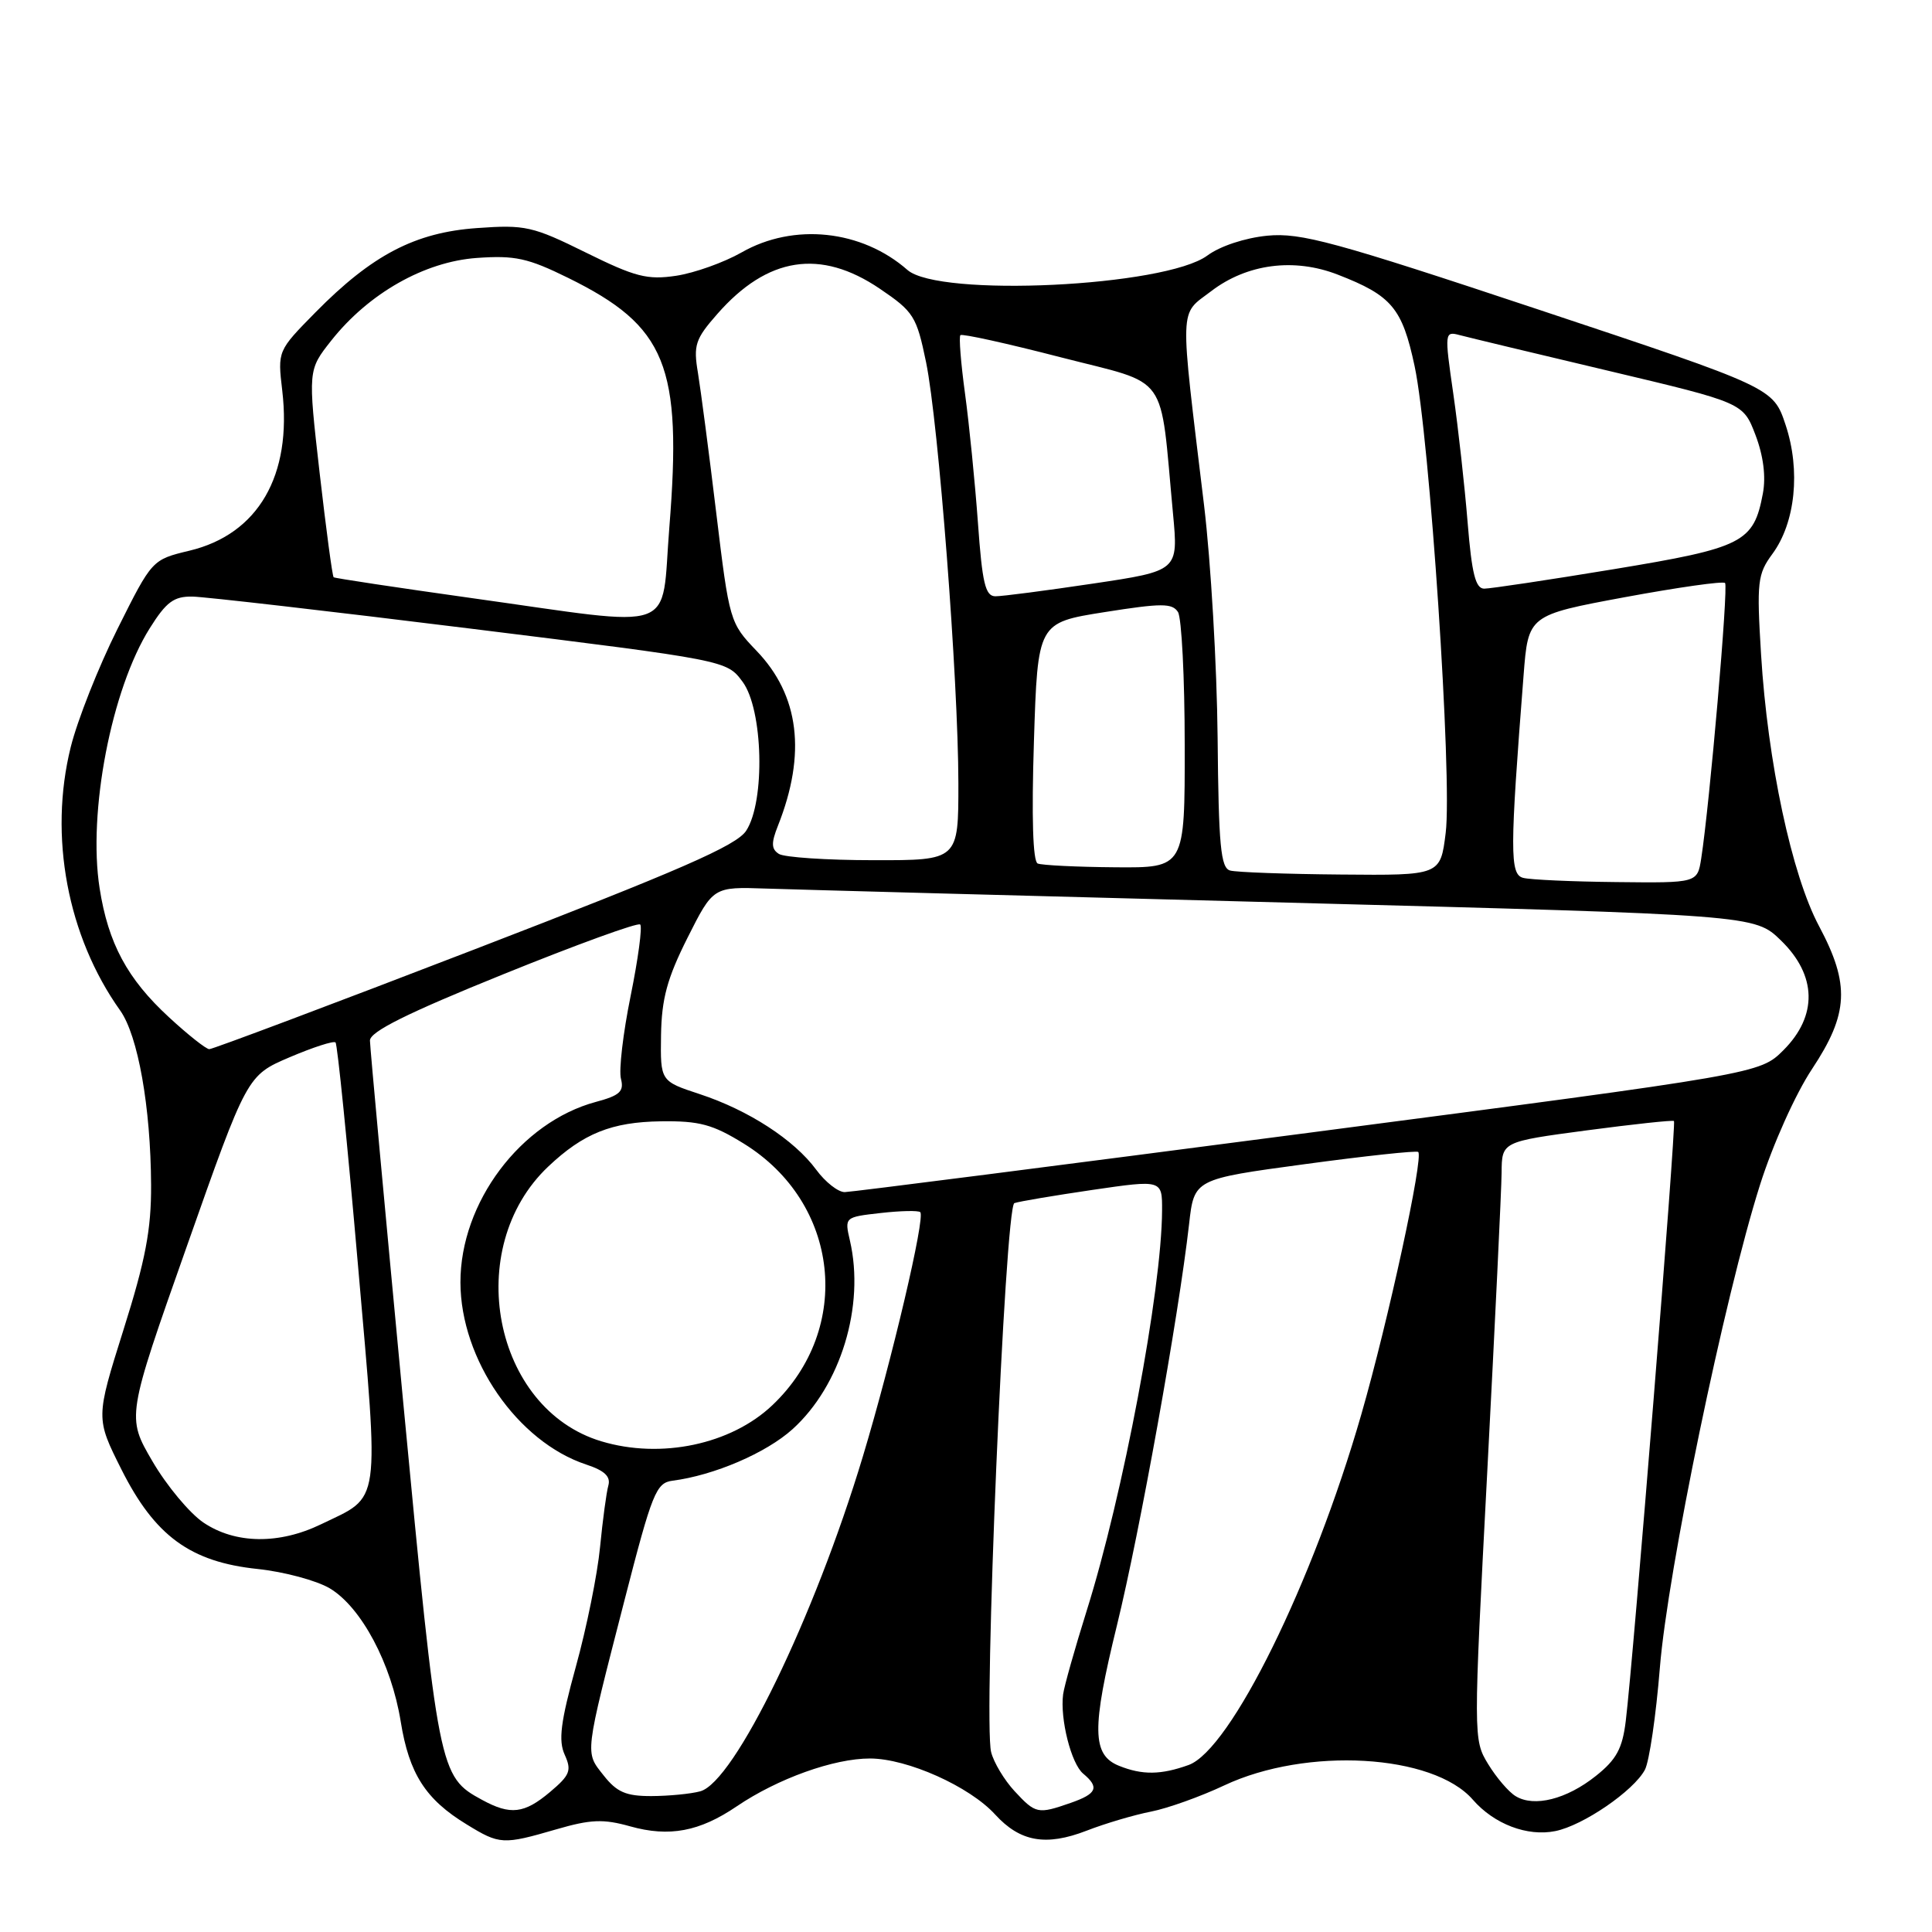 <?xml version="1.0" encoding="UTF-8" standalone="no"?>
<!DOCTYPE svg PUBLIC "-//W3C//DTD SVG 1.1//EN" "http://www.w3.org/Graphics/SVG/1.1/DTD/svg11.dtd" >
<svg xmlns="http://www.w3.org/2000/svg" xmlns:xlink="http://www.w3.org/1999/xlink" version="1.1" viewBox="0 0 256 256">
 <g >
 <path fill="currentColor"
d=" M 73.70 242.40 C 78.27 241.07 79.94 241.00 83.50 242.00 C 88.68 243.45 92.69 242.70 97.62 239.35 C 103.05 235.67 110.49 233.00 115.29 233.01 C 120.23 233.02 128.47 236.71 131.86 240.43 C 135.17 244.05 138.58 244.66 143.97 242.58 C 146.46 241.61 150.30 240.48 152.50 240.05 C 154.70 239.62 159.07 238.06 162.21 236.58 C 173.10 231.45 189.89 232.41 195.16 238.47 C 197.97 241.70 202.37 243.38 206.08 242.63 C 209.76 241.90 216.48 237.29 217.96 234.50 C 218.54 233.40 219.43 227.32 219.94 221.00 C 220.97 208.17 228.50 171.85 233.21 157.00 C 234.91 151.64 237.91 144.95 240.11 141.64 C 244.96 134.32 245.15 130.44 241.04 122.73 C 237.42 115.96 234.22 100.97 233.35 86.72 C 232.76 77.10 232.88 76.08 234.85 73.40 C 237.90 69.26 238.61 62.34 236.60 56.30 C 234.96 51.37 234.96 51.37 203.98 41.06 C 176.76 32.00 172.37 30.81 167.93 31.23 C 164.97 31.52 161.67 32.61 159.98 33.86 C 154.39 37.99 124.42 39.43 120.24 35.77 C 114.18 30.45 105.17 29.50 98.26 33.45 C 95.92 34.78 92.03 36.17 89.60 36.54 C 85.77 37.11 84.18 36.70 77.62 33.46 C 70.58 29.98 69.59 29.76 63.21 30.22 C 55.00 30.80 49.30 33.78 41.80 41.39 C 36.78 46.49 36.78 46.49 37.40 51.76 C 38.72 63.01 34.21 70.79 25.10 72.97 C 20.15 74.16 20.15 74.16 15.57 83.33 C 13.05 88.37 10.26 95.42 9.37 99.00 C 6.44 110.80 8.93 124.07 15.92 133.89 C 18.29 137.22 19.97 146.70 20.02 157.00 C 20.05 162.93 19.28 166.96 16.36 176.21 C 12.68 187.91 12.68 187.91 16.09 194.71 C 20.52 203.53 25.23 206.97 34.15 207.90 C 37.64 208.27 41.93 209.42 43.69 210.46 C 47.87 212.95 51.86 220.44 53.10 228.13 C 54.21 235.02 56.39 238.43 61.83 241.74 C 66.21 244.43 66.64 244.45 73.70 242.40 Z  M 63.89 238.50 C 58.18 235.40 58.09 234.93 53.41 185.62 C 51.01 160.25 49.03 138.77 49.02 137.88 C 49.01 136.71 53.92 134.26 66.65 129.11 C 76.35 125.18 84.54 122.20 84.83 122.50 C 85.13 122.80 84.56 127.06 83.56 131.98 C 82.56 136.89 81.98 141.83 82.28 142.95 C 82.71 144.62 82.13 145.16 78.95 146.01 C 68.98 148.70 60.99 159.35 61.01 169.93 C 61.03 180.14 68.57 191.05 77.68 194.06 C 80.11 194.86 80.94 195.65 80.61 196.84 C 80.35 197.75 79.86 201.43 79.51 205.00 C 79.17 208.57 77.73 215.69 76.31 220.82 C 74.28 228.19 73.97 230.63 74.83 232.52 C 75.77 234.60 75.53 235.22 72.88 237.45 C 69.46 240.33 67.64 240.54 63.89 238.50 Z  M 134.43 237.33 C 133.07 235.86 131.67 233.53 131.33 232.16 C 130.28 228.00 133.17 159.87 134.41 159.42 C 135.01 159.20 139.66 158.42 144.75 157.67 C 154.00 156.32 154.00 156.32 153.98 160.41 C 153.93 170.98 148.82 198.10 143.97 213.50 C 142.42 218.45 141.02 223.40 140.87 224.50 C 140.44 227.76 141.94 233.71 143.53 235.02 C 145.71 236.84 145.35 237.68 141.85 238.90 C 137.51 240.41 137.23 240.35 134.43 237.33 Z  M 200.83 238.00 C 199.91 237.45 198.27 235.53 197.18 233.74 C 195.22 230.52 195.22 230.25 197.07 195.00 C 198.09 175.47 198.95 157.65 198.97 155.39 C 199.00 151.28 199.00 151.28 210.25 149.78 C 216.44 148.96 221.64 148.40 221.81 148.54 C 222.14 148.80 216.43 219.87 215.42 228.05 C 214.98 231.69 214.18 233.16 211.46 235.32 C 207.59 238.41 203.28 239.50 200.83 238.00 Z  M 79.99 235.26 C 77.49 232.09 77.40 232.85 82.76 212.00 C 86.42 197.77 86.94 196.48 89.12 196.20 C 94.62 195.49 101.52 192.53 105.02 189.37 C 111.41 183.59 114.62 173.03 112.62 164.39 C 111.90 161.28 111.91 161.27 116.70 160.73 C 119.34 160.43 121.70 160.38 121.94 160.62 C 122.63 161.29 118.19 180.20 114.33 193.00 C 107.90 214.34 97.31 236.15 92.78 237.36 C 91.53 237.70 88.62 237.98 86.32 237.99 C 82.95 238.00 81.73 237.47 79.99 235.26 Z  M 148.28 233.98 C 144.69 232.54 144.64 229.08 148.00 215.37 C 151.05 202.93 156.17 174.44 157.56 162.20 C 158.23 156.24 158.23 156.24 172.87 154.26 C 180.91 153.17 187.69 152.44 187.92 152.64 C 188.66 153.29 183.97 174.96 180.38 187.42 C 173.96 209.74 163.06 231.85 157.50 233.87 C 153.83 235.19 151.36 235.22 148.28 233.98 Z  M 26.96 201.75 C 25.13 200.51 22.08 196.86 20.20 193.63 C 16.77 187.76 16.77 187.76 24.76 165.13 C 32.74 142.50 32.74 142.50 38.38 140.09 C 41.48 138.77 44.22 137.88 44.46 138.13 C 44.71 138.37 46.04 151.59 47.42 167.49 C 50.26 200.09 50.54 198.11 42.55 201.97 C 36.98 204.67 31.17 204.59 26.96 201.75 Z  M 79.68 190.98 C 65.34 186.68 61.22 165.39 72.64 154.58 C 77.29 150.18 81.05 148.67 87.58 148.58 C 92.68 148.51 94.44 148.99 98.55 151.53 C 111.26 159.38 113.08 176.01 102.34 186.20 C 96.86 191.40 87.59 193.36 79.68 190.98 Z  M 108.15 154.99 C 105.22 151.02 99.19 147.11 92.73 144.98 C 87.50 143.26 87.50 143.26 87.59 137.16 C 87.67 132.34 88.40 129.64 91.09 124.28 C 94.50 117.50 94.50 117.50 101.50 117.74 C 105.35 117.87 136.40 118.71 170.50 119.60 C 232.50 121.23 232.50 121.23 235.98 124.61 C 240.75 129.24 240.87 134.59 236.32 139.15 C 233.18 142.28 233.18 142.28 173.34 150.11 C 140.43 154.41 112.80 157.95 111.94 157.96 C 111.08 157.98 109.37 156.65 108.15 154.99 Z  M 22.39 134.79 C 16.87 129.71 14.34 125.00 13.20 117.70 C 11.62 107.64 14.76 91.34 19.84 83.25 C 22.03 79.76 23.03 79.01 25.50 79.05 C 27.15 79.08 43.75 80.99 62.39 83.30 C 96.29 87.50 96.29 87.50 98.39 90.33 C 101.12 93.99 101.42 106.19 98.87 110.08 C 97.58 112.05 90.15 115.29 62.87 125.80 C 43.97 133.09 28.15 139.03 27.73 139.02 C 27.30 139.01 24.90 137.11 22.39 134.79 Z  M 201.82 116.32 C 200.05 115.86 200.06 112.76 201.88 89.51 C 202.50 81.51 202.50 81.51 215.30 79.13 C 222.33 77.83 228.31 76.98 228.58 77.25 C 229.04 77.71 226.54 106.54 225.42 113.75 C 224.91 117.00 224.91 117.00 214.20 116.88 C 208.32 116.82 202.74 116.57 201.82 116.32 Z  M 163.00 115.35 C 161.75 115.01 161.47 112.08 161.34 97.72 C 161.25 88.25 160.44 74.42 159.55 67.00 C 156.28 39.86 156.21 41.84 160.49 38.58 C 165.24 34.95 171.48 34.14 177.26 36.39 C 184.41 39.16 185.80 40.82 187.44 48.50 C 189.43 57.77 192.46 103.20 191.56 110.37 C 190.86 116.00 190.86 116.00 177.68 115.88 C 170.43 115.82 163.82 115.58 163.00 115.35 Z  M 137.50 114.42 C 136.86 114.16 136.68 108.29 137.00 98.26 C 137.50 82.51 137.50 82.51 146.35 81.11 C 153.93 79.91 155.33 79.91 156.09 81.10 C 156.57 81.87 156.98 89.81 156.98 98.75 C 157.00 115.00 157.00 115.00 147.75 114.92 C 142.66 114.88 138.05 114.65 137.50 114.42 Z  M 103.21 113.15 C 102.20 112.51 102.17 111.71 103.08 109.42 C 106.87 99.87 105.92 92.14 100.24 86.23 C 96.71 82.55 96.64 82.31 94.91 68.00 C 93.95 60.02 92.85 51.66 92.48 49.40 C 91.86 45.73 92.13 44.92 95.05 41.60 C 101.70 34.02 108.71 32.93 116.57 38.25 C 121.07 41.30 121.45 41.90 122.71 48.00 C 124.36 56.06 126.97 89.97 126.99 103.75 C 127.00 114.00 127.00 114.00 115.75 113.98 C 109.56 113.98 103.92 113.60 103.21 113.15 Z  M 62.50 79.25 C 52.60 77.86 44.37 76.62 44.21 76.49 C 44.04 76.35 43.21 70.12 42.35 62.64 C 40.80 49.04 40.80 49.04 43.90 45.12 C 48.85 38.87 56.23 34.68 63.17 34.18 C 68.23 33.82 69.94 34.19 75.28 36.82 C 88.30 43.23 90.41 48.43 88.69 69.89 C 87.54 84.14 90.34 83.14 62.50 79.25 Z  M 129.58 69.25 C 129.19 63.89 128.42 56.19 127.87 52.15 C 127.32 48.11 127.04 44.62 127.26 44.41 C 127.48 44.19 133.47 45.51 140.58 47.35 C 155.14 51.10 153.64 49.02 155.43 68.07 C 156.14 75.64 156.14 75.64 144.82 77.33 C 138.59 78.26 132.77 79.02 131.89 79.01 C 130.56 79.00 130.15 77.26 129.58 69.25 Z  M 194.47 69.25 C 194.08 64.44 193.23 56.76 192.57 52.18 C 191.39 44.00 191.41 43.87 193.44 44.41 C 194.57 44.71 203.48 46.85 213.24 49.16 C 230.98 53.37 230.98 53.37 232.61 57.64 C 233.66 60.40 234.01 63.15 233.59 65.39 C 232.37 71.89 230.98 72.59 213.83 75.42 C 205.22 76.84 197.49 78.00 196.67 78.00 C 195.52 78.00 195.02 76.03 194.47 69.25 Z "/>
</g>
</svg>